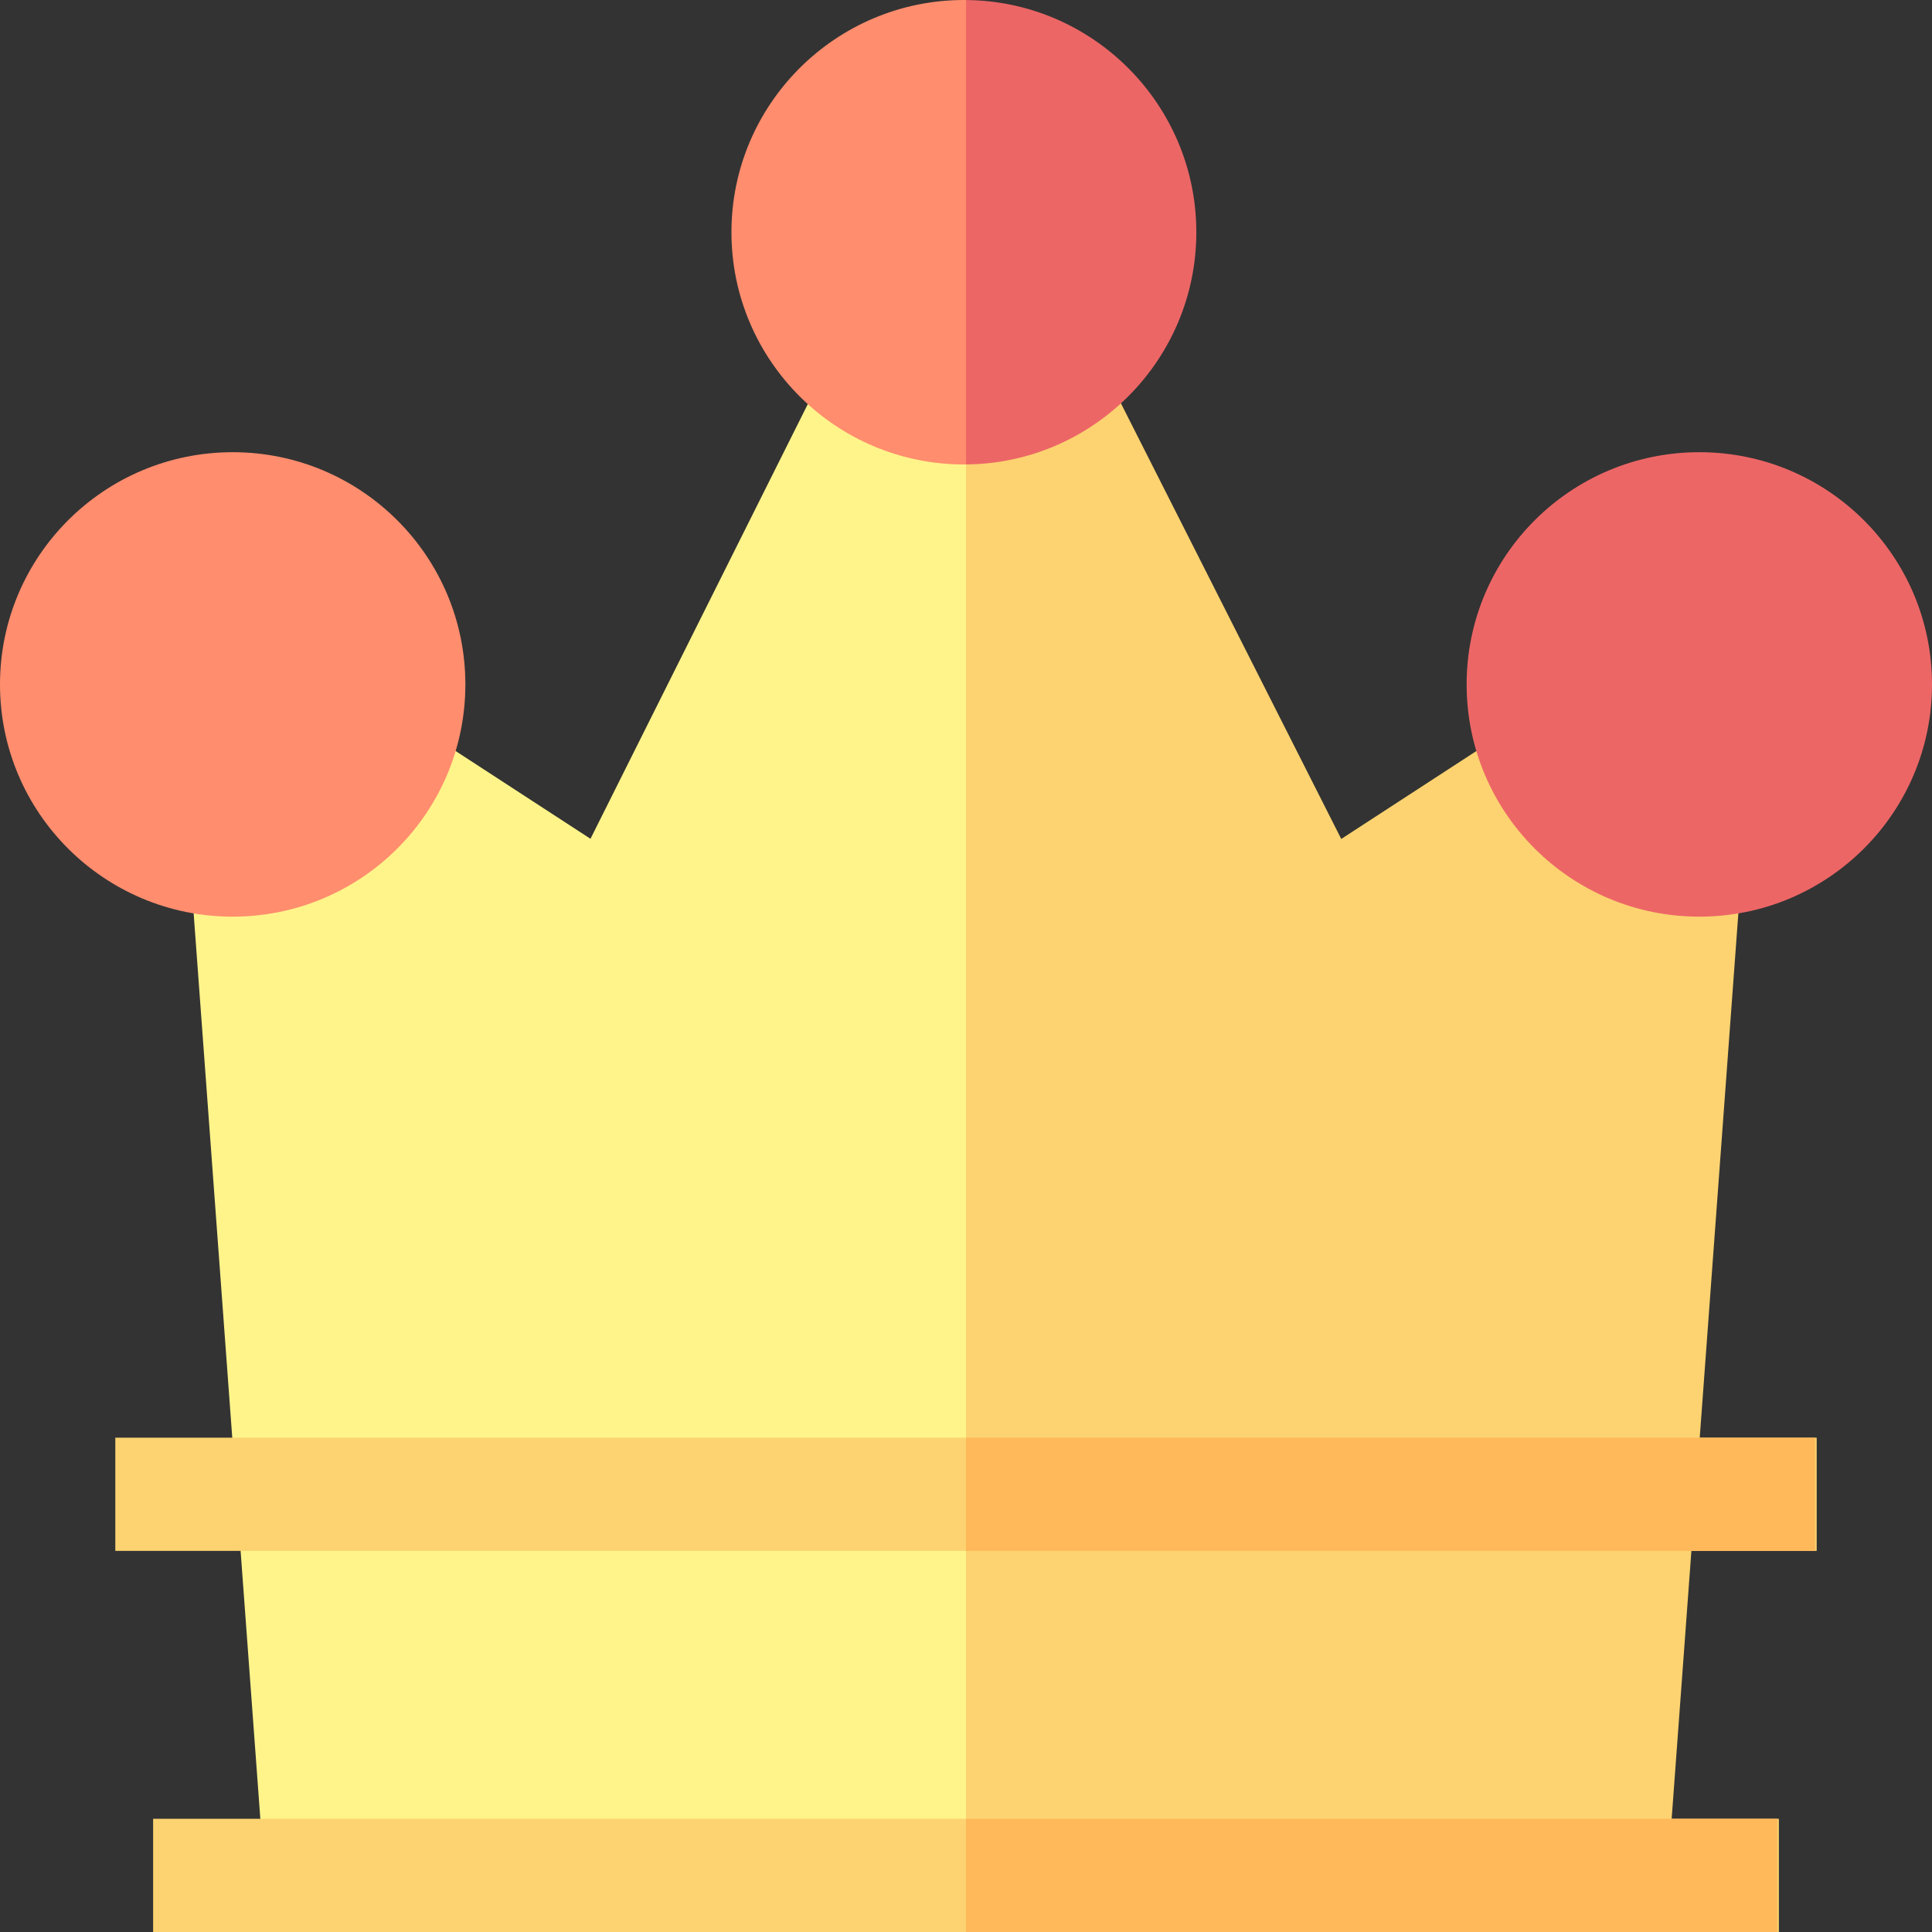 <svg id="Capa_1" enable-background="new 0 0 512 512" height="512" viewBox="0 0 512 512" width="512" xmlns="http://www.w3.org/2000/svg"><rect x="0" y="0" width="512" height="512" fill="#333333" stroke="none"/><g><g><path d="m434.268 497h-364.171l-20.67-280.63 53.244-29.1 53.815 35.02 67.411-134.84 32.103-.06z" fill="#fff48a"/><path d="m441.903 497 20.67-280.64-53.244-29.09-53.885 35.06-68.273-134.99-31.171.05v409.61h178.268z" fill="#fcd370"/><g><path d="m40.579 482h430.841v30h-430.841z" fill="#fcd370"/></g><g><path d="m30.56 381h450.881v30h-450.881z" fill="#fcd370"/></g><g><ellipse cx="61.664" cy="181.38" fill="#ff8d6e" rx="61.664" ry="61.543"/><ellipse cx="450.336" cy="181.38" fill="#ed6666" rx="61.664" ry="61.543"/><path d="m255.499 0c-34.006 0-61.66 27.61-61.66 61.54 0 33.94 27.654 61.55 61.66 61.55.17 0 .331 0 .501-.01l14.528-61.535-14.528-61.535c-.17-.01-.331-.01-.501-.01z" fill="#ff8d6e"/></g></g><path d="m256 482h215v30h-215z" fill="#ffb85a"/><path d="m256 381h225v30h-225z" fill="#ffb85a"/><path d="m317.04 61.54c0 33.77-27.33 61.28-61.04 61.54v-123.07c33.71.26 61.04 27.77 61.04 61.53z" fill="#ed6666"/></g></svg>